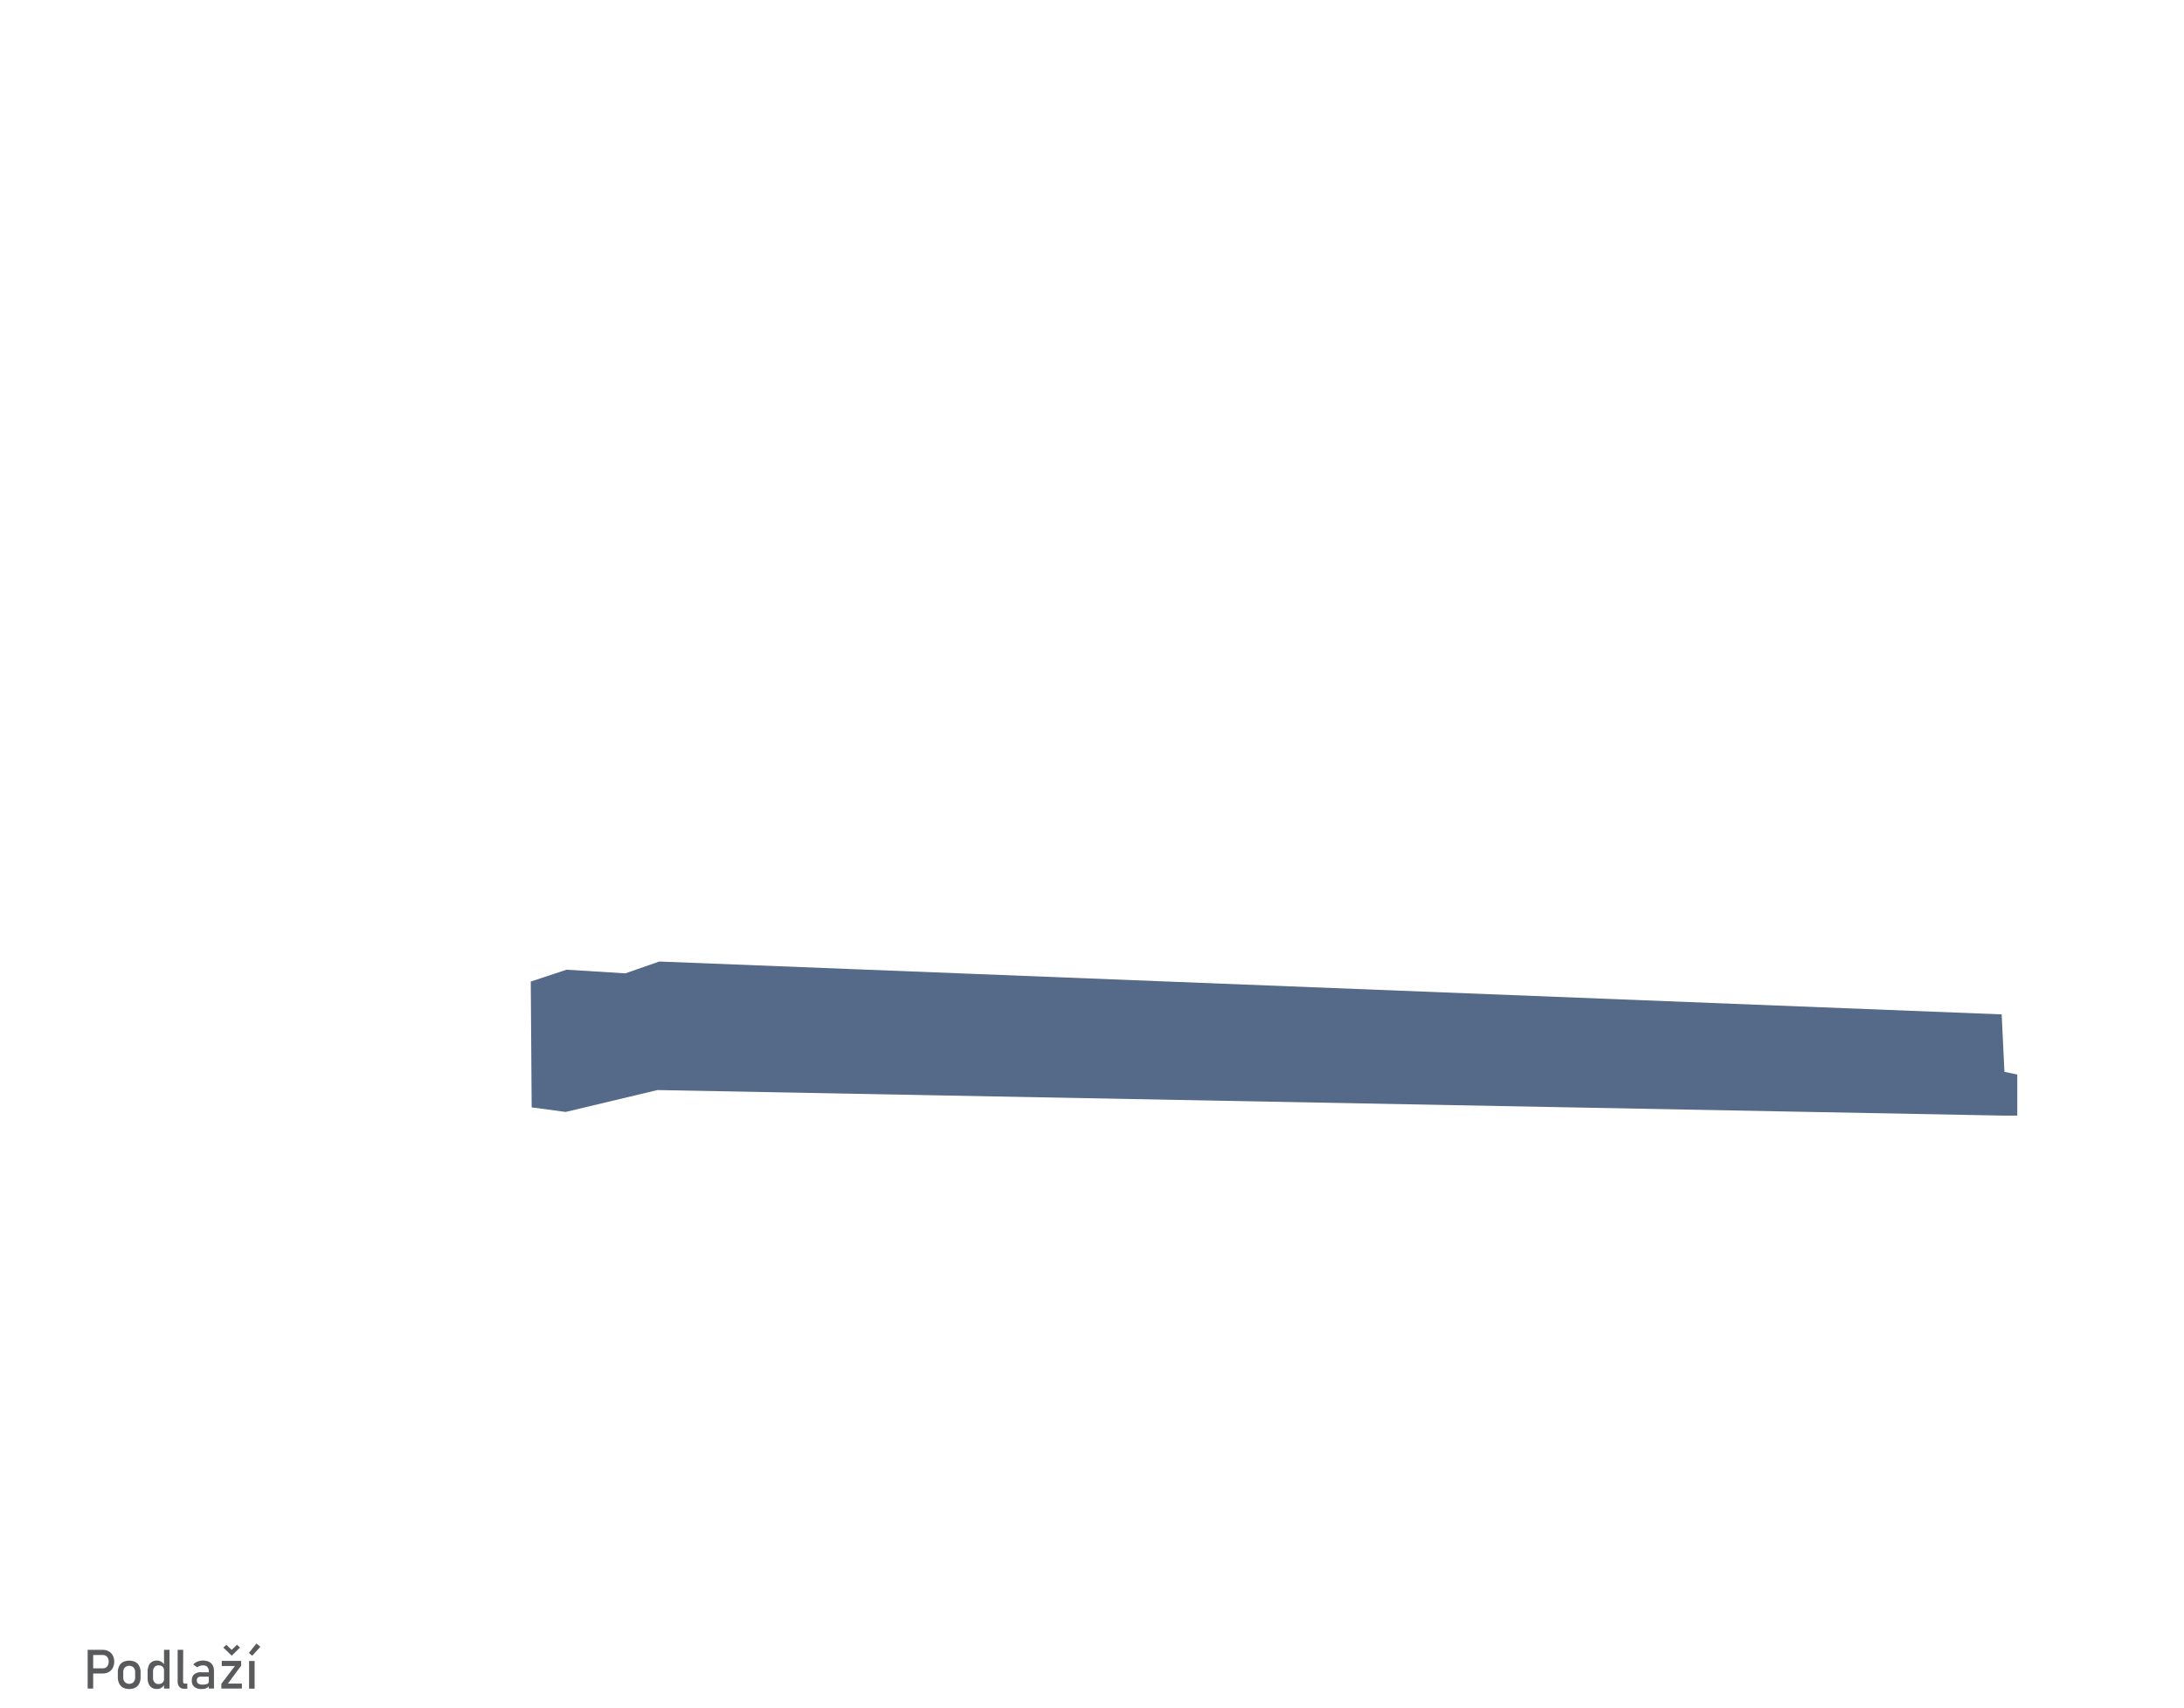 <svg viewBox="0 0 790.34 618.13" xmlns="http://www.w3.org/2000/svg">
    <path d="m0 0h790.34v618.13h-790.34z" fill="none"/>
    <g fill="#595a5c">
        <path d="m31.72 597h2v14h-2zm1 6.7h4.48a2.06 2.06 0 0 0 1.12-.3 2 2 0 0 0 .75-.85 2.92 2.92 0 0 0 .26-1.26 3 3 0 0 0 -.26-1.27 2 2 0 0 0 -1.87-1.15h-4.47v-1.87h4.41a4.48 4.48 0 0 1 2.2.53 3.71 3.71 0 0 1 1.48 1.51 5.13 5.13 0 0 1 0 4.5 3.75 3.75 0 0 1 -1.48 1.5 4.47 4.47 0 0 1 -2.2.52h-4.41z"/>
        <path d="m44.54 610.67a3.34 3.34 0 0 1 -1.41-1.49 5.16 5.16 0 0 1 -.49-2.35v-1.63a5 5 0 0 1 .49-2.32 3.31 3.31 0 0 1 1.41-1.48 5.18 5.18 0 0 1 4.44 0 3.31 3.31 0 0 1 1.41 1.48 5 5 0 0 1 .49 2.32v1.66a5.07 5.07 0 0 1 -.49 2.33 3.36 3.36 0 0 1 -1.39 1.48 5.09 5.09 0 0 1 -4.44 0zm3.81-2a2.62 2.62 0 0 0 .56-1.8v-1.67a2.59 2.59 0 0 0 -.56-1.8 2.32 2.32 0 0 0 -3.18 0 2.59 2.59 0 0 0 -.57 1.8v1.66a2.63 2.63 0 0 0 .57 1.8 2.27 2.27 0 0 0 3.18 0z"/>
        <path d="m55 610.73a3.06 3.06 0 0 1 -1.18-1.39 5.41 5.41 0 0 1 -.4-2.2v-2.2a5.58 5.58 0 0 1 .39-2.2 3 3 0 0 1 1.15-1.39 3.34 3.34 0 0 1 1.82-.48 3 3 0 0 1 1.62.46 3.41 3.41 0 0 1 1.19 1.3l-.2 2a2.34 2.34 0 0 0 -.24-1.09 1.5 1.5 0 0 0 -.66-.68 2.23 2.23 0 0 0 -1.07-.24 1.86 1.86 0 0 0 -1.5.61 2.46 2.46 0 0 0 -.54 1.7v2.17a2.39 2.39 0 0 0 .54 1.68 1.88 1.88 0 0 0 1.5.59 2.23 2.23 0 0 0 1.07-.24 1.57 1.57 0 0 0 .66-.71 2.38 2.38 0 0 0 .24-1.1l.13 2.1a2.75 2.75 0 0 1 -1 1.24 2.69 2.69 0 0 1 -1.67.5 3.49 3.49 0 0 1 -1.85-.43zm4.35-13.73h2v14h-2z"/>
        <path d="m66.25 608.45a.94.94 0 0 0 .16.57.55.55 0 0 0 .45.19h.92v1.87h-1.15a2.2 2.2 0 0 1 -1.73-.69 2.86 2.86 0 0 1 -.61-2v-11.39h2z"/>
        <path d="m70.33 610.41a2.85 2.85 0 0 1 -.91-2.32 2.79 2.79 0 0 1 .84-2.22 3.68 3.68 0 0 1 2.53-.75h2.84l.13 1.58h-3a1.7 1.7 0 0 0 -1.15.34 1.33 1.33 0 0 0 -.38 1.05 1.3 1.3 0 0 0 .5 1.12 2.59 2.59 0 0 0 1.54.37 4.46 4.46 0 0 0 1.68-.24.8.8 0 0 0 .55-.75l.2 1.4a2.41 2.41 0 0 1 -.64.67 2.83 2.83 0 0 1 -.88.39 4.78 4.78 0 0 1 -1.12.13 4.24 4.24 0 0 1 -2.73-.77zm5.21-5.71a2.18 2.18 0 0 0 -.52-1.53 2 2 0 0 0 -1.49-.54 3.86 3.86 0 0 0 -1.17.18 4.06 4.06 0 0 0 -1 .51l-1.43-1a3.78 3.78 0 0 1 1.5-1.06 5.44 5.44 0 0 1 2.06-.38 4.65 4.65 0 0 1 2.13.44 3 3 0 0 1 1.34 1.27 4 4 0 0 1 .47 2v6.41h-1.89z"/>
        <path d="m87.28 602.7-4.8 6.51h5.06v1.79h-7.44v-1.69l4.9-6.45h-4.76v-1.86h7zm-6.47-6.51 1.1-1 1.92 1.81 1.93-1.83 1.1 1-3 2.93z"/>
        <path d="m90.05 598.13 2.75-3.42 1.42 1.18-2.94 3.23zm.09 2.91h2v10h-2z"/>
    </g>
    <path d="m724.7 403.68h5.31v-14.85l-4.65-.99-1-20.78-485.77-19.13-12.3 4.28-21.26-1.32-12.96 4.29.33 45.53 12.3 1.65 33.22-7.92z"
          fill="#1d3761" opacity=".75"/>
</svg>
